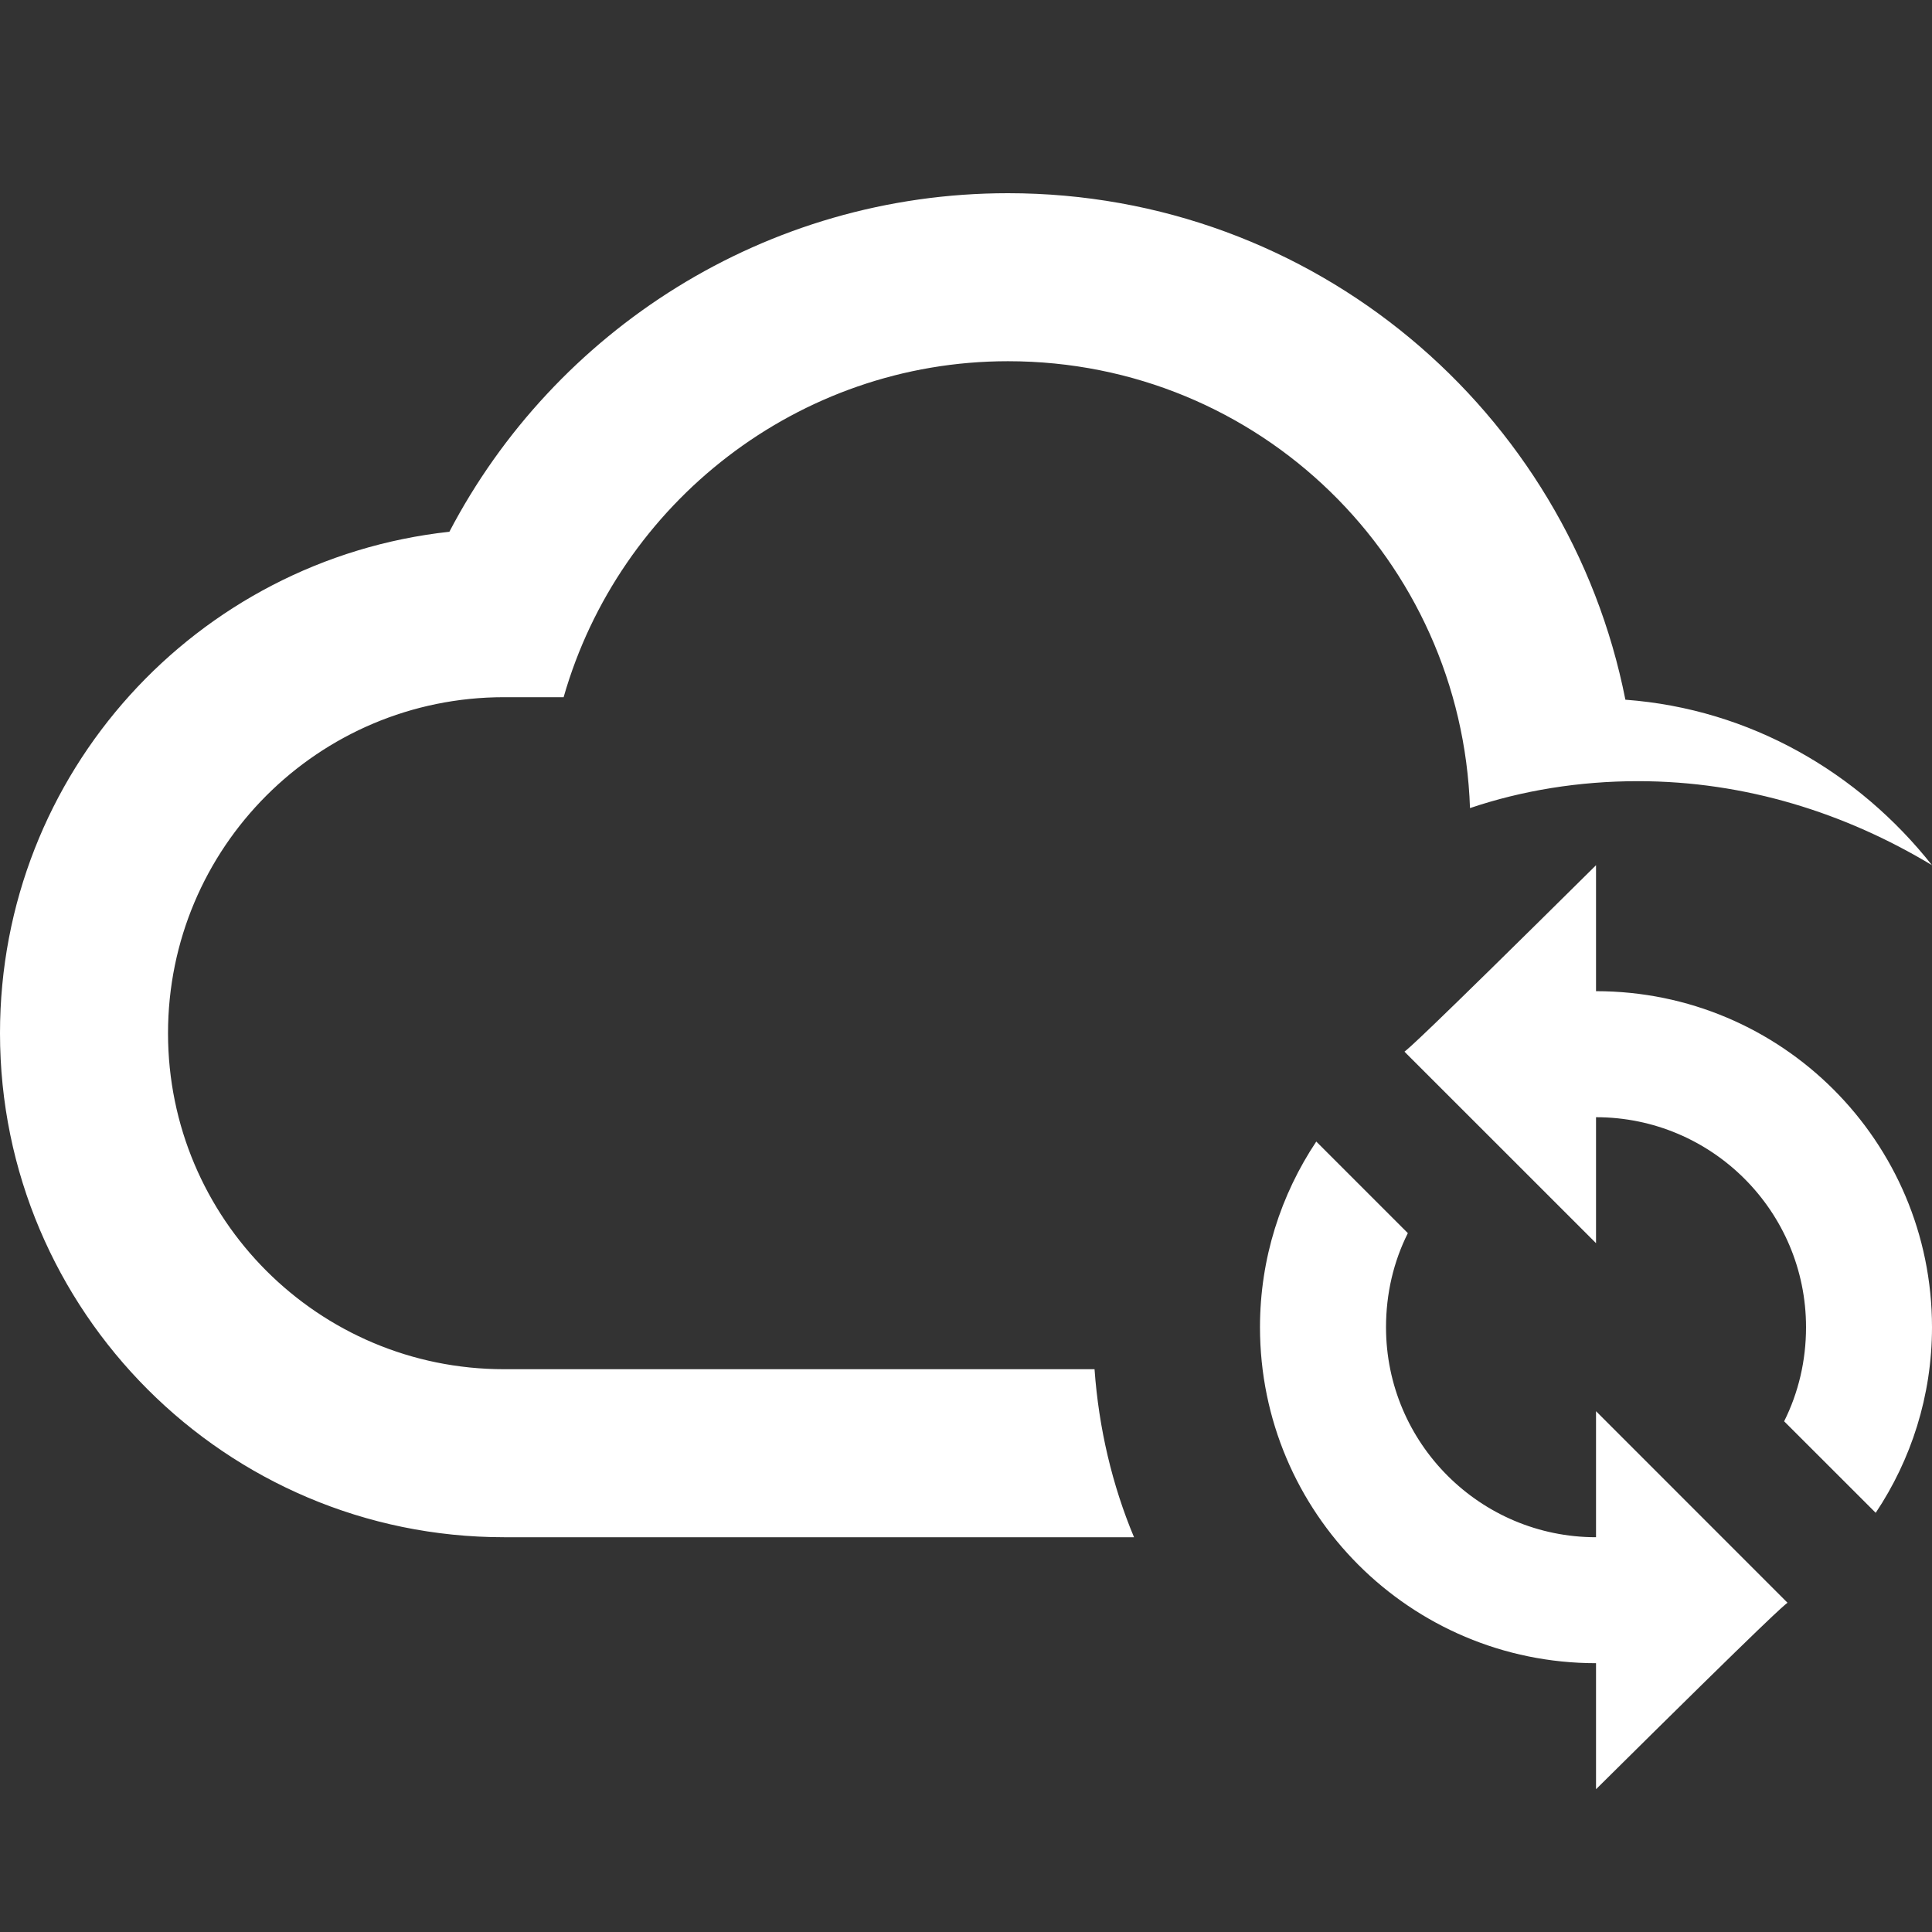 <svg width="30" height="30" viewBox="0 0 30 30" fill="none" xmlns="http://www.w3.org/2000/svg">
<rect x="0" y="0" width="30" height="30" fill="#333333" stroke="none"/>
<path d="M24.783 13.435V15.391C27.665 15.391 30 17.726 30 20.609C30 21.678 29.674 22.67 29.126 23.491L27.704 22.07C27.926 21.626 28.044 21.13 28.044 20.609C28.044 18.809 26.583 17.348 24.783 17.348V19.304L21.848 16.37L21.809 16.33C21.887 16.265 21.978 16.213 24.783 13.435ZM24.783 27.783V25.826C21.9 25.826 19.565 23.491 19.565 20.609C19.565 19.539 19.891 18.548 20.439 17.726L21.861 19.148C21.639 19.591 21.522 20.087 21.522 20.609C21.522 22.409 22.983 23.87 24.783 23.87V21.913L27.717 24.848L27.756 24.887C27.678 24.952 27.587 25.004 24.783 27.783ZM16.996 21.261H7.826C4.943 21.261 2.609 18.926 2.609 16.044C2.609 13.161 4.943 10.826 7.826 10.826H8.752C9.613 7.813 12.391 5.609 15.652 5.609C19.565 5.609 22.696 8.7 22.826 12.548C23.635 12.274 24.522 12.13 25.435 12.13C27.104 12.13 28.657 12.626 30 13.435C28.865 12 27.183 11.009 25.239 10.865C24.352 6.378 20.4 3 15.652 3C11.883 3 8.609 5.139 6.978 8.257C3.052 8.687 0 12 0 16.044C0 20.361 3.509 23.87 7.826 23.87H17.609C17.27 23.061 17.061 22.174 16.996 21.261Z" fill="white"/>
</svg>
